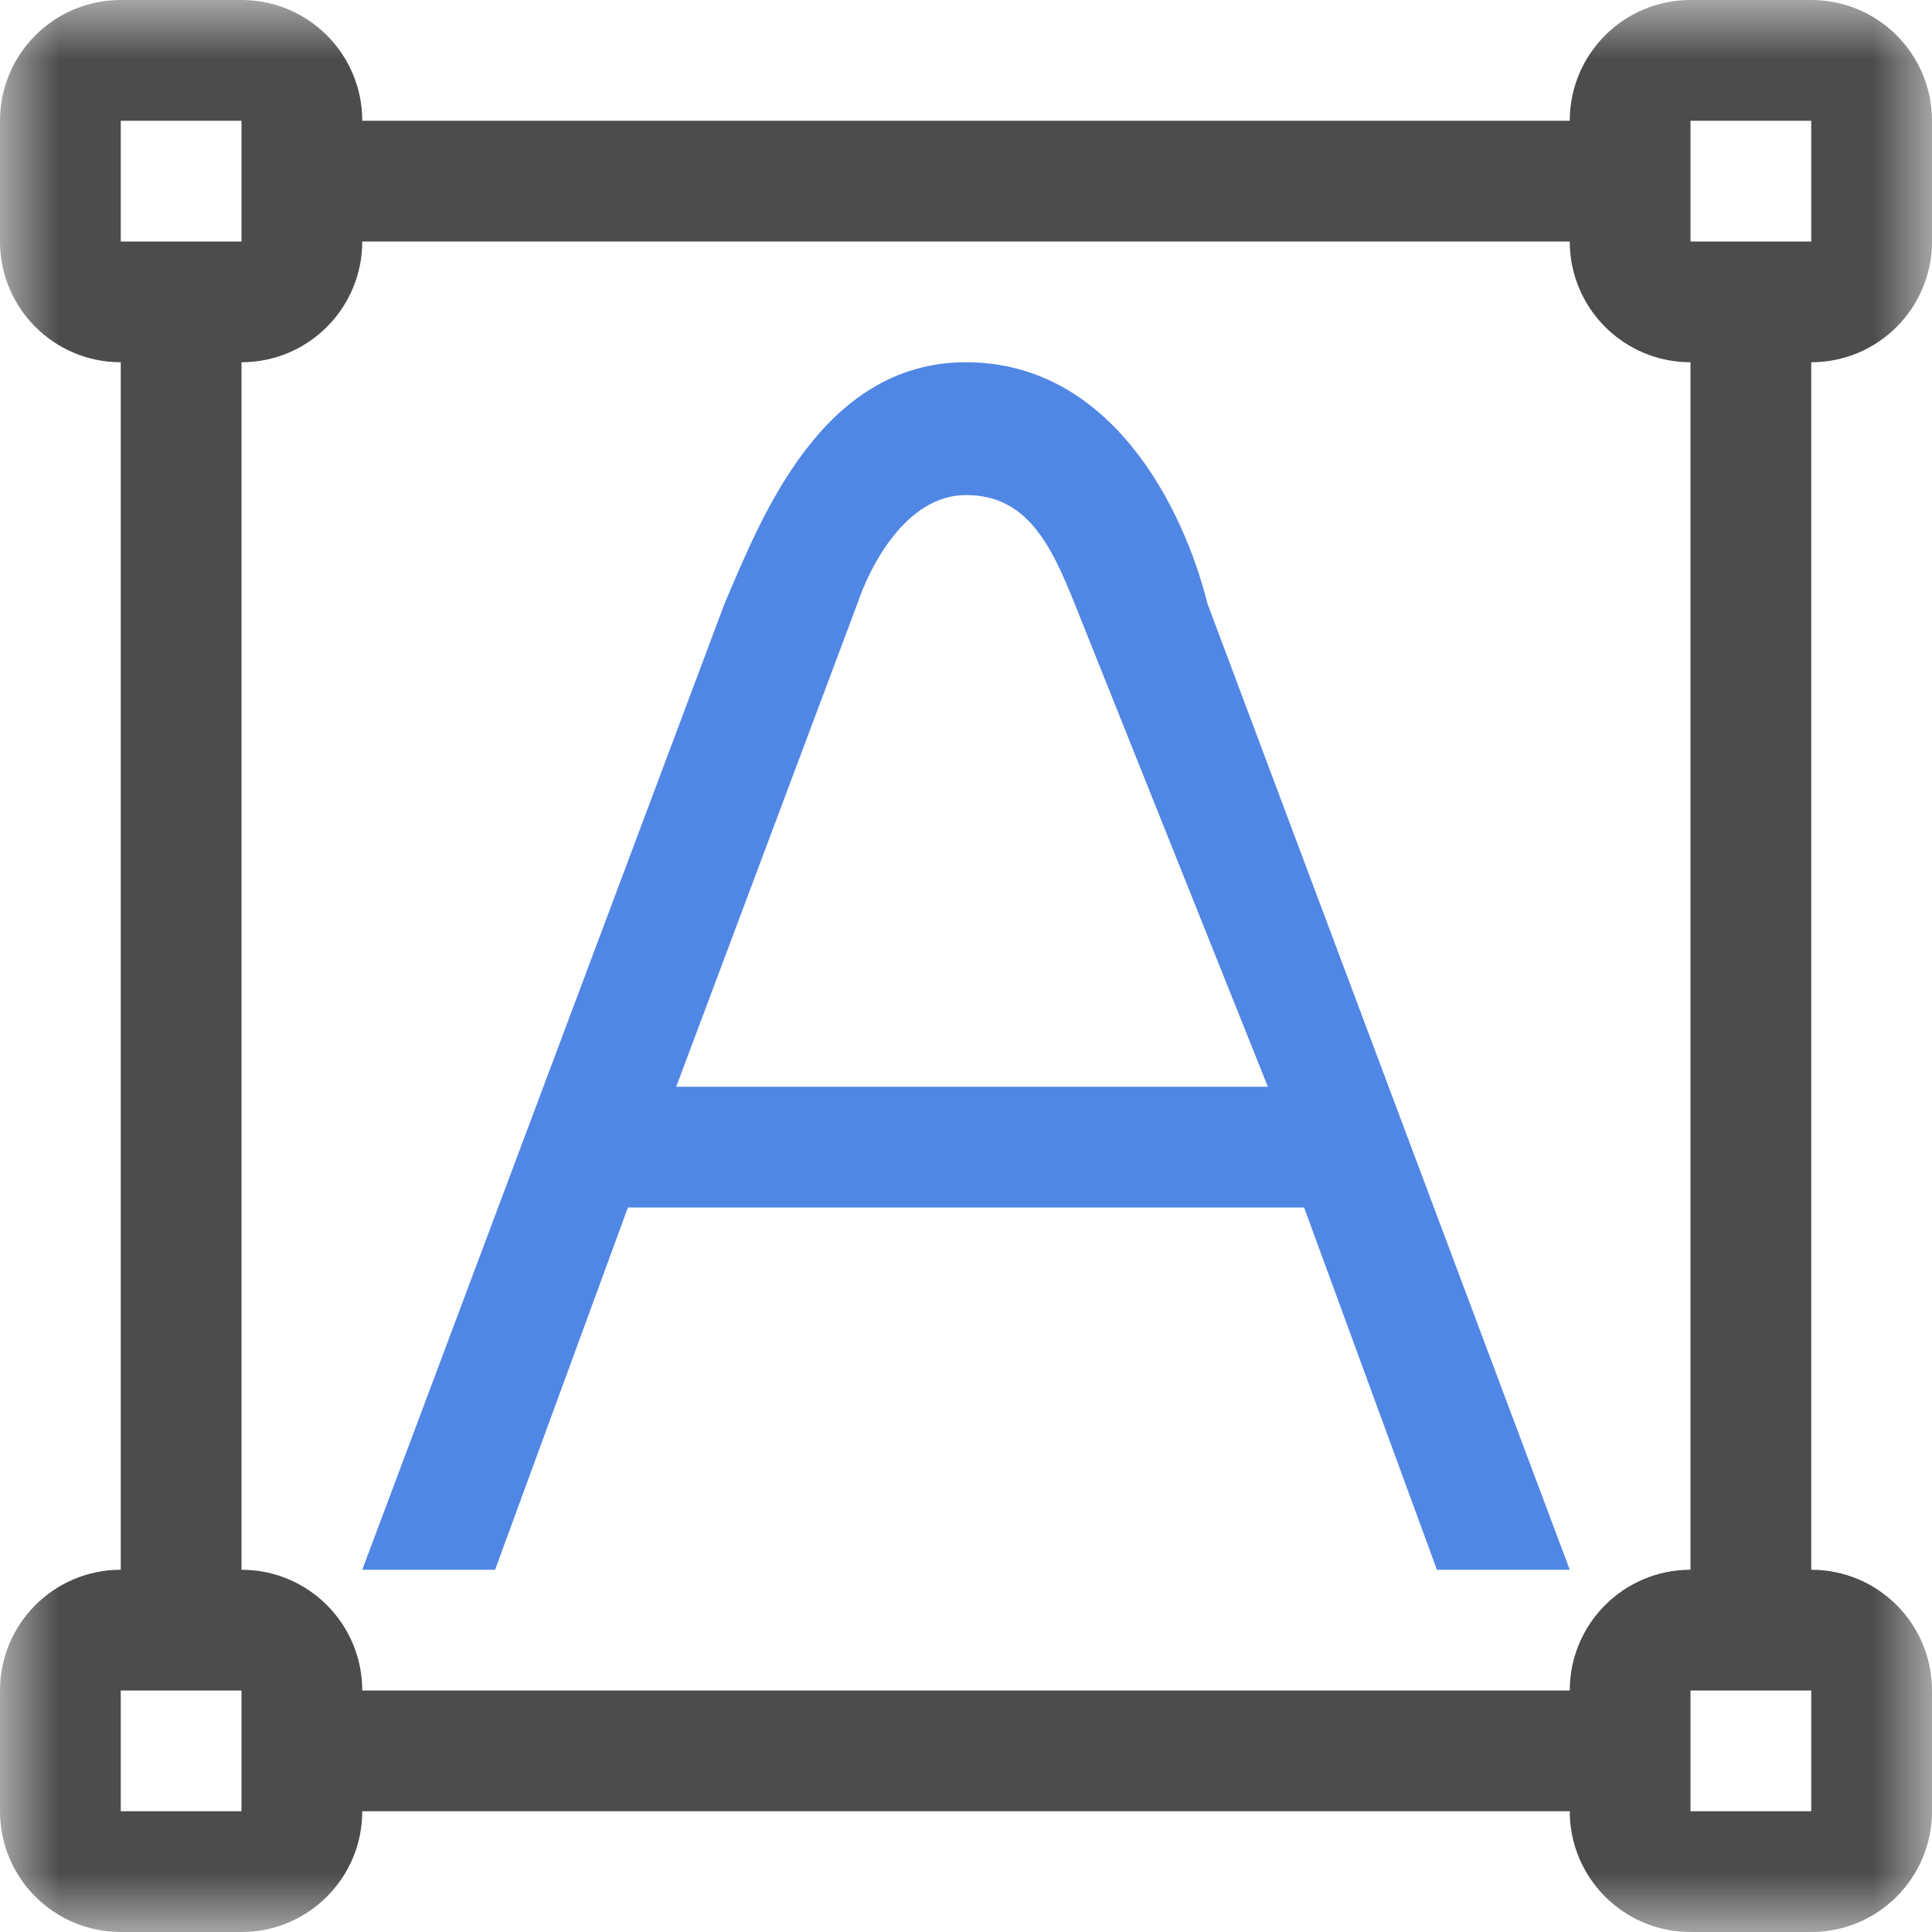 <svg xmlns="http://www.w3.org/2000/svg" xmlns:xlink="http://www.w3.org/1999/xlink" viewBox="0 0 16 16">
  <defs>
    <rect id="提取文字-a" width="16" height="16"/>
  </defs>
  <g fill="none" fill-rule="evenodd">
    <mask id="提取文字-b" fill="#fff">
      <use xlink:href="#提取文字-a"/>
    </mask>
    <path fill="#5087E5" d="M13,13 L11.9,13 L10.8,10 L5.2,10 L4.1,13 L3,13 L6,5 C6.3,4.3 6.8,3 8,3 C9.2,3 9.8,4.2 10,5 L13,13 Z M8,4.1 C7.5,4.1 7.2,4.7 7.1,5 L5.6,9 L10.5,9 L8.9,5 C8.7,4.5 8.5,4.1 8,4.1 Z" mask="url(#提取文字-b)"/>
    <path fill="#000" fill-opacity=".7" d="M13,2 L3,2 C3,2.552 2.553,3 2,3 L2,13 C2.553,13 3,13.448 3,14 L13,14 C13,13.448 13.447,13 14,13 L14,3 C13.447,3 13,2.552 13,2 Z M13,1 C13,0.448 13.447,0 14,0 L15,0 C15.553,0 16,0.448 16,1 L16,2 C16,2.552 15.553,3 15,3 L15,13 C15.553,13 16,13.448 16,14 L16,15 C16,15.552 15.553,16 15,16 L14,16 C13.447,16 13,15.552 13,15 L3,15 C3,15.552 2.553,16 2,16 L1,16 C0.447,16 0,15.552 0,15 L0,14 C0,13.448 0.447,13 1,13 L1,3 C0.447,3 0,2.552 0,2 L0,1 C0,0.448 0.447,0 1,0 L2,0 C2.553,0 3,0.448 3,1 L13,1 Z M1,2 L2,2 L2,1 L1,1 L1,2 Z M1,15 L2,15 L2,14 L1,14 L1,15 Z M14,15 L15,15 L15,14 L14,14 L14,15 Z M14,2 L15,2 L15,1 L14,1 L14,2 Z" mask="url(#提取文字-b)"/>
  </g>
</svg>
